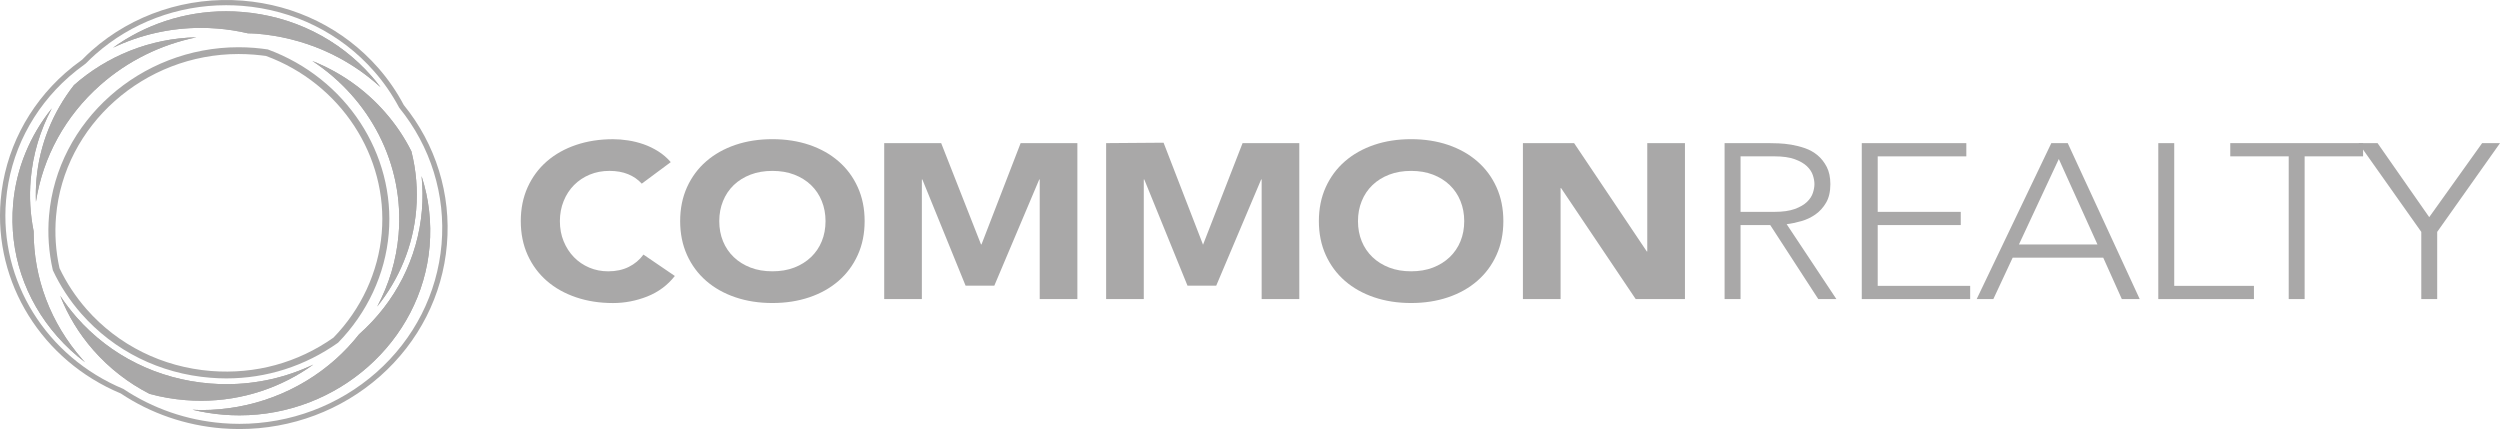 <?xml version="1.0" encoding="utf-8"?>
<!-- Generator: Adobe Illustrator 16.0.0, SVG Export Plug-In . SVG Version: 6.00 Build 0)  -->
<!DOCTYPE svg PUBLIC "-//W3C//DTD SVG 1.1//EN" "http://www.w3.org/Graphics/SVG/1.1/DTD/svg11.dtd">
<svg version="1.1" id="Layer_1" xmlns="http://www.w3.org/2000/svg" xmlns:xlink="http://www.w3.org/1999/xlink" x="0px" y="0px"
	 width="303px" height="52px" viewBox="0 0 303 52" enable-background="new 0 0 303 52" xml:space="preserve">
<g>
	<path fill="#A9A8A8" d="M77.781,22.259c-0.449-0.498-1-0.88-1.654-1.147c-0.654-0.268-1.41-0.401-2.269-0.401
		c-0.857,0-1.651,0.149-2.384,0.453s-1.367,0.728-1.904,1.27c-0.535,0.541-0.956,1.187-1.256,1.937
		c-0.304,0.747-0.455,1.557-0.455,2.426c0,0.892,0.151,1.707,0.455,2.444c0.3,0.737,0.717,1.379,1.244,1.924
		c0.526,0.542,1.146,0.964,1.859,1.268c0.711,0.302,1.475,0.451,2.297,0.451c0.936,0,1.767-0.176,2.486-0.531
		c0.721-0.358,1.318-0.855,1.787-1.497l3.804,2.592c-0.879,1.119-1.991,1.946-3.336,2.482c-1.347,0.531-2.732,0.799-4.157,0.799
		c-1.62,0-3.112-0.231-4.477-0.695c-1.365-0.462-2.548-1.123-3.543-1.986c-0.994-0.865-1.768-1.908-2.327-3.138
		c-0.555-1.227-0.833-2.598-0.833-4.112c0-1.511,0.278-2.882,0.833-4.108c0.559-1.228,1.333-2.274,2.327-3.138
		c0.995-0.863,2.178-1.527,3.543-1.988c1.364-0.462,2.857-0.693,4.477-0.693c0.586,0,1.197,0.048,1.83,0.147
		c0.633,0.096,1.259,0.252,1.875,0.466c0.613,0.214,1.204,0.5,1.769,0.854c0.566,0.357,1.074,0.791,1.523,1.311L77.781,22.259z"/>
	<path fill="#A9A8A8" d="M82.435,26.797c0-1.513,0.279-2.884,0.832-4.11c0.559-1.229,1.333-2.274,2.327-3.136
		c0.995-0.865,2.178-1.526,3.542-1.992c1.365-0.462,2.857-0.691,4.477-0.691s3.111,0.229,4.479,0.691
		c1.365,0.466,2.548,1.127,3.541,1.992c0.996,0.861,1.772,1.906,2.327,3.136c0.559,1.227,0.834,2.598,0.834,4.11
		s-0.275,2.884-0.834,4.11c-0.555,1.228-1.331,2.274-2.327,3.138c-0.993,0.863-2.176,1.526-3.541,1.988
		c-1.367,0.462-2.858,0.693-4.479,0.693s-3.112-0.231-4.477-0.693c-1.365-0.462-2.547-1.125-3.542-1.988
		c-0.994-0.863-1.769-1.91-2.327-3.138C82.714,29.681,82.435,28.31,82.435,26.797 M87.175,26.797c0,0.89,0.151,1.705,0.455,2.444
		c0.302,0.737,0.736,1.379,1.301,1.92c0.567,0.542,1.244,0.966,2.036,1.27c0.79,0.304,1.673,0.451,2.647,0.451
		c0.976,0,1.859-0.147,2.649-0.451c0.79-0.304,1.469-0.728,2.034-1.27c0.567-0.541,1.002-1.183,1.303-1.92
		c0.302-0.739,0.455-1.555,0.455-2.444c0-0.873-0.153-1.683-0.455-2.428c-0.301-0.748-0.736-1.394-1.303-1.938
		c-0.565-0.542-1.244-0.964-2.034-1.268c-0.79-0.302-1.673-0.451-2.649-0.451c-0.975,0-1.857,0.149-2.647,0.451
		c-0.792,0.304-1.469,0.726-2.036,1.268c-0.565,0.545-0.999,1.19-1.301,1.938C87.326,25.114,87.175,25.924,87.175,26.797"/>
	<polygon fill="#A9A8A8" points="107.166,17.347 114.071,17.347 118.898,29.625 118.958,29.625 123.701,17.347 130.578,17.347 
		130.578,36.247 126.014,36.247 126.014,21.751 125.955,21.751 120.51,34.625 117.029,34.625 111.79,21.751 111.73,21.751 
		111.73,36.247 107.166,36.247 	"/>
	<polygon fill="#A9A8A8" points="134.063,17.347 141.025,17.295 145.795,29.625 145.799,29.681 150.6,17.347 157.475,17.347 
		157.475,36.247 152.912,36.247 152.912,21.751 152.852,21.751 147.406,34.625 143.925,34.625 138.686,21.751 138.626,21.751 
		138.626,36.247 134.063,36.247 	"/>
	<path fill="#A9A8A8" d="M159.847,26.797c0-1.513,0.277-2.884,0.833-4.11c0.558-1.229,1.333-2.274,2.326-3.136
		c0.995-0.865,2.179-1.526,3.543-1.992c1.363-0.462,2.856-0.691,4.478-0.691c1.619,0,3.111,0.229,4.478,0.691
		c1.366,0.466,2.548,1.127,3.541,1.992c0.997,0.861,1.772,1.906,2.328,3.136c0.558,1.227,0.833,2.598,0.833,4.11
		s-0.275,2.884-0.833,4.11c-0.556,1.228-1.331,2.274-2.328,3.138c-0.993,0.863-2.175,1.526-3.541,1.988s-2.858,0.693-4.478,0.693
		c-1.621,0-3.114-0.231-4.478-0.693c-1.364-0.462-2.548-1.125-3.543-1.988c-0.993-0.863-1.769-1.91-2.326-3.138
		C160.124,29.681,159.847,28.31,159.847,26.797 M164.587,26.797c0,0.89,0.151,1.705,0.454,2.444c0.301,0.737,0.736,1.379,1.302,1.92
		c0.566,0.542,1.244,0.966,2.036,1.27c0.79,0.304,1.673,0.451,2.647,0.451c0.977,0,1.859-0.147,2.649-0.451
		c0.789-0.304,1.468-0.728,2.033-1.27c0.566-0.541,1.001-1.183,1.302-1.92c0.303-0.739,0.454-1.555,0.454-2.444
		c0-0.873-0.151-1.683-0.454-2.428c-0.301-0.748-0.735-1.394-1.302-1.938c-0.565-0.542-1.244-0.964-2.033-1.268
		c-0.79-0.302-1.673-0.451-2.649-0.451c-0.975,0-1.857,0.149-2.647,0.451c-0.792,0.304-1.47,0.726-2.036,1.268
		c-0.565,0.545-1.001,1.19-1.302,1.938C164.738,25.114,164.587,25.924,164.587,26.797"/>
	<polygon fill="#A9A8A8" points="184.577,17.347 190.782,17.347 199.593,30.479 199.648,30.479 199.648,17.347 204.216,17.347 
		204.216,36.247 198.245,36.247 189.2,22.792 189.143,22.792 189.143,36.247 184.577,36.247 	"/>
	<path fill="#A9A8A8" d="M209.022,17.349h5.442c0.273,0,0.645,0.01,1.113,0.026c0.468,0.02,0.976,0.071,1.521,0.159
		c0.545,0.092,1.101,0.232,1.669,0.428c0.563,0.196,1.073,0.481,1.521,0.855c0.447,0.374,0.818,0.843,1.113,1.415
		c0.292,0.567,0.438,1.263,0.438,2.082c0,0.907-0.17,1.654-0.513,2.242c-0.342,0.588-0.771,1.063-1.287,1.427
		c-0.519,0.364-1.088,0.638-1.712,0.815s-1.222,0.304-1.785,0.372l6.028,9.078h-2.195l-5.823-8.971h-3.599v8.971h-1.933V17.349z
		 M210.955,25.678h4.096c1.014,0,1.839-0.118,2.474-0.348c0.632-0.231,1.126-0.518,1.478-0.854c0.353-0.338,0.589-0.703,0.718-1.095
		c0.126-0.392,0.188-0.748,0.188-1.067s-0.062-0.676-0.188-1.069c-0.129-0.39-0.365-0.755-0.718-1.093
		c-0.352-0.34-0.846-0.624-1.478-0.855c-0.635-0.231-1.46-0.348-2.474-0.348h-4.096V25.678z"/>
	<polygon fill="#A9A8A8" points="225.646,17.349 238.319,17.349 238.319,18.951 227.578,18.951 227.578,25.678 237.644,25.678 
		237.644,27.278 227.578,27.278 227.578,34.646 238.785,34.646 238.785,36.249 225.646,36.249 	"/>
	<path fill="#A9A8A8" d="M248.618,17.351h1.992l8.721,18.896h-2.166l-2.254-5.018h-10.975l-2.342,5.018h-2.02L248.618,17.351z
		 M249.528,19.271l-4.833,10.358h9.516L249.528,19.271z"/>
	<polygon fill="#A9A8A8" points="261.585,17.349 263.517,17.349 263.517,34.646 273.177,34.646 273.177,36.249 261.585,36.249 	"/>
	<polygon fill="#A9A8A8" points="277.392,18.949 270.308,18.949 270.308,17.347 286.405,17.347 286.405,18.949 279.321,18.949 
		279.321,36.247 277.392,36.247 	"/>
	<polygon fill="#A9A8A8" points="293.46,28.105 285.85,17.349 288.161,17.349 294.422,26.319 300.834,17.349 303,17.349 
		295.388,28.105 295.388,36.249 293.46,36.249 	"/>
	<path fill="#A9A8A8" d="M29.019,52c-0.702,0-1.409-0.029-2.107-0.084c-4.414-0.352-8.659-1.812-12.271-4.227
		C5.095,43.711-0.778,34.272,0.083,24.237C0.591,18.324,3.365,12.862,7.9,8.857C8.52,8.31,9.212,7.765,9.954,7.236
		c0.393-0.407,0.79-0.785,1.17-1.121c4.957-4.38,11.588-6.572,18.287-6.035c6.424,0.512,12.255,3.403,16.423,8.142
		c1.208,1.375,2.25,2.886,3.101,4.501c3.887,4.775,5.757,10.809,5.23,16.93c-0.522,6.129-3.401,11.791-8.101,15.945
		C41.389,49.729,35.336,52,29.019,52 M27.402,0.632c-5.87,0-11.493,2.114-15.836,5.951c-0.368,0.322-0.753,0.691-1.181,1.123
		C9.617,8.26,8.947,8.789,8.343,9.321c-4.414,3.898-7.116,9.212-7.61,14.966c-0.836,9.766,4.88,18.952,14.224,22.855
		c3.573,2.38,7.708,3.801,12.009,4.145c0.679,0.056,1.369,0.084,2.052,0.084c6.153,0,12.049-2.219,16.603-6.239
		c4.581-4.047,7.383-9.561,7.895-15.531c0.512-5.963-1.312-11.839-5.131-16.545c-0.861-1.616-1.876-3.089-3.053-4.422
		c-4.052-4.612-9.727-7.426-15.972-7.926C28.709,0.658,28.052,0.632,27.402,0.632"/>
	<path fill="#A9A8A8" d="M4.355,24.449c0.843-5.432,3.571-10.404,7.796-14.137c3.318-2.934,7.343-4.91,11.661-5.792
		c-5.662,0.126-10.881,2.295-14.845,5.796c-2.539,3.249-4.186,7.192-4.553,11.482C4.338,22.687,4.323,23.569,4.355,24.449"/>
	<path fill="#A9A8A8" d="M4.077,28.018c-0.41-2.042-0.537-4.146-0.354-6.274c0.261-3.042,1.14-5.957,2.558-8.609
		c-2.617,3.262-4.32,7.246-4.691,11.591c-0.503,5.855,1.396,11.555,5.35,16.051c1.023,1.165,2.152,2.208,3.371,3.128
		c-0.111-0.118-0.223-0.234-0.33-0.358C6.123,39.161,4.069,33.705,4.077,28.018"/>
	<path fill="#A9A8A8" d="M26.344,3.46c1.265,0.1,2.5,0.298,3.697,0.577c0.335,0.015,0.67,0.012,1.002,0.038
		c5.717,0.458,10.977,2.74,15.076,6.497c-0.342-0.456-0.696-0.901-1.077-1.331c-3.986-4.536-9.567-7.307-15.715-7.794
		c-0.646-0.052-1.292-0.08-1.928-0.08c-5.09,0-9.847,1.646-13.707,4.421c3.283-1.573,6.917-2.408,10.646-2.408
		C25.005,3.38,25.681,3.406,26.344,3.46"/>
	<path fill="#A9A8A8" d="M51.132,25.518c-0.494,5.762-3.194,11.083-7.606,14.99c-0.871,1.107-1.847,2.148-2.925,3.102
		c-4.448,3.927-10.203,6.091-16.21,6.091c-0.354,0-0.713-0.03-1.072-0.044c1.226,0.296,2.484,0.504,3.766,0.604
		c0.637,0.052,1.288,0.078,1.934,0.078c11.938,0,22.062-8.999,23.047-20.483c0.251-2.92-0.089-5.802-0.972-8.514
		C51.233,22.716,51.253,24.113,51.132,25.518"/>
	<path fill="#A9A8A8" d="M37.979,44.183c-3.248,1.553-6.84,2.378-10.527,2.378c-0.658,0-1.325-0.025-1.983-0.08
		c-6.332-0.503-12.083-3.354-16.188-8.027c-0.729-0.829-1.39-1.702-1.985-2.607c0.926,2.378,2.278,4.606,4.031,6.601
		c1.934,2.198,4.244,3.98,6.808,5.292c1.406,0.381,2.86,0.637,4.348,0.755c0.635,0.052,1.276,0.076,1.908,0.076
		C29.439,48.569,34.157,46.938,37.979,44.183"/>
	<path fill="#A9A8A8" d="M37.865,7.396c6.914,4.547,11.179,12.45,10.442,21.049c-0.264,3.078-1.157,6.031-2.594,8.713
		c2.636-3.293,4.352-7.312,4.727-11.694c0.208-2.426,0.002-4.826-0.579-7.126c-0.845-1.687-1.915-3.281-3.205-4.748
		C44.235,10.834,41.227,8.737,37.865,7.396"/>
	<path fill="#A9A8A8" d="M4.355,24.449c0.843-5.432,3.571-10.404,7.796-14.137c3.318-2.934,7.343-4.91,11.661-5.792
		c-5.662,0.126-10.881,2.295-14.845,5.796c-2.539,3.249-4.186,7.192-4.553,11.482C4.338,22.687,4.323,23.569,4.355,24.449"/>
	<path fill="#A9A8A8" d="M4.077,28.018c-0.41-2.042-0.537-4.146-0.354-6.274c0.261-3.042,1.14-5.957,2.558-8.609
		c-2.617,3.262-4.32,7.246-4.691,11.591c-0.503,5.855,1.396,11.555,5.35,16.051c1.023,1.165,2.152,2.208,3.371,3.128
		c-0.111-0.118-0.223-0.234-0.33-0.358C6.123,39.161,4.069,33.705,4.077,28.018"/>
	<path fill="#A9A8A8" d="M26.344,3.46c1.265,0.1,2.5,0.298,3.697,0.577c0.335,0.015,0.67,0.012,1.002,0.038
		c5.717,0.458,10.977,2.74,15.076,6.497c-0.342-0.456-0.696-0.901-1.077-1.331c-3.986-4.536-9.567-7.307-15.715-7.794
		c-0.646-0.052-1.292-0.08-1.928-0.08c-5.09,0-9.847,1.646-13.707,4.421c3.283-1.573,6.917-2.408,10.646-2.408
		C25.005,3.38,25.681,3.406,26.344,3.46"/>
	<path fill="#A9A8A8" d="M27.432,45.863c-0.63,0-1.276-0.028-1.919-0.08c-6.126-0.485-11.688-3.245-15.662-7.766
		c-1.399-1.591-2.558-3.361-3.447-5.264c-0.504-2.216-0.65-4.416-0.461-6.618c0.98-11.445,11.071-20.41,22.969-20.41
		c0.636,0,1.284,0.026,1.925,0.078c0.545,0.044,1.085,0.11,1.62,0.188c9.495,3.495,15.485,12.669,14.657,22.338
		c-0.419,4.896-2.601,9.584-6.139,13.207C36.946,44.383,32.283,45.863,27.432,45.863 M28.912,6.547
		c-11.457,0-21.173,8.636-22.118,19.658c-0.183,2.12-0.042,4.239,0.417,6.295c0.828,1.749,1.944,3.455,3.29,4.986
		c3.828,4.353,9.184,7.01,15.083,7.479c5.375,0.42,10.508-0.997,14.83-4.042c3.347-3.438,5.449-7.95,5.851-12.662
		c0.798-9.305-4.967-18.138-14.023-21.479c-0.427-0.056-0.947-0.12-1.471-0.16C30.152,6.573,29.525,6.547,28.912,6.547"/>
	<path fill="#A9A8A8" d="M51.132,25.518c-0.494,5.762-3.194,11.083-7.606,14.99c-0.871,1.107-1.847,2.148-2.925,3.102
		c-4.448,3.927-10.203,6.091-16.21,6.091c-0.354,0-0.713-0.03-1.072-0.044c1.226,0.296,2.484,0.504,3.766,0.604
		c0.637,0.052,1.288,0.078,1.934,0.078c11.938,0,22.062-8.999,23.047-20.483c0.251-2.92-0.089-5.802-0.972-8.514
		C51.233,22.716,51.253,24.113,51.132,25.518"/>
	<path fill="#A9A8A8" d="M37.979,44.183c-3.248,1.553-6.84,2.378-10.527,2.378c-0.658,0-1.325-0.025-1.983-0.08
		c-6.332-0.503-12.083-3.354-16.188-8.027c-0.729-0.829-1.39-1.702-1.985-2.607c0.926,2.378,2.278,4.606,4.031,6.601
		c1.934,2.198,4.244,3.98,6.808,5.292c1.406,0.381,2.86,0.637,4.348,0.755c0.635,0.052,1.276,0.076,1.908,0.076
		C29.439,48.569,34.157,46.938,37.979,44.183"/>
	<path fill="#A9A8A8" d="M37.865,7.396c6.914,4.547,11.179,12.45,10.442,21.049c-0.264,3.078-1.157,6.031-2.594,8.713
		c2.636-3.293,4.352-7.312,4.727-11.694c0.208-2.426,0.002-4.826-0.579-7.126c-0.845-1.687-1.915-3.281-3.205-4.748
		C44.235,10.834,41.227,8.737,37.865,7.396"/>
</g>
</svg>
